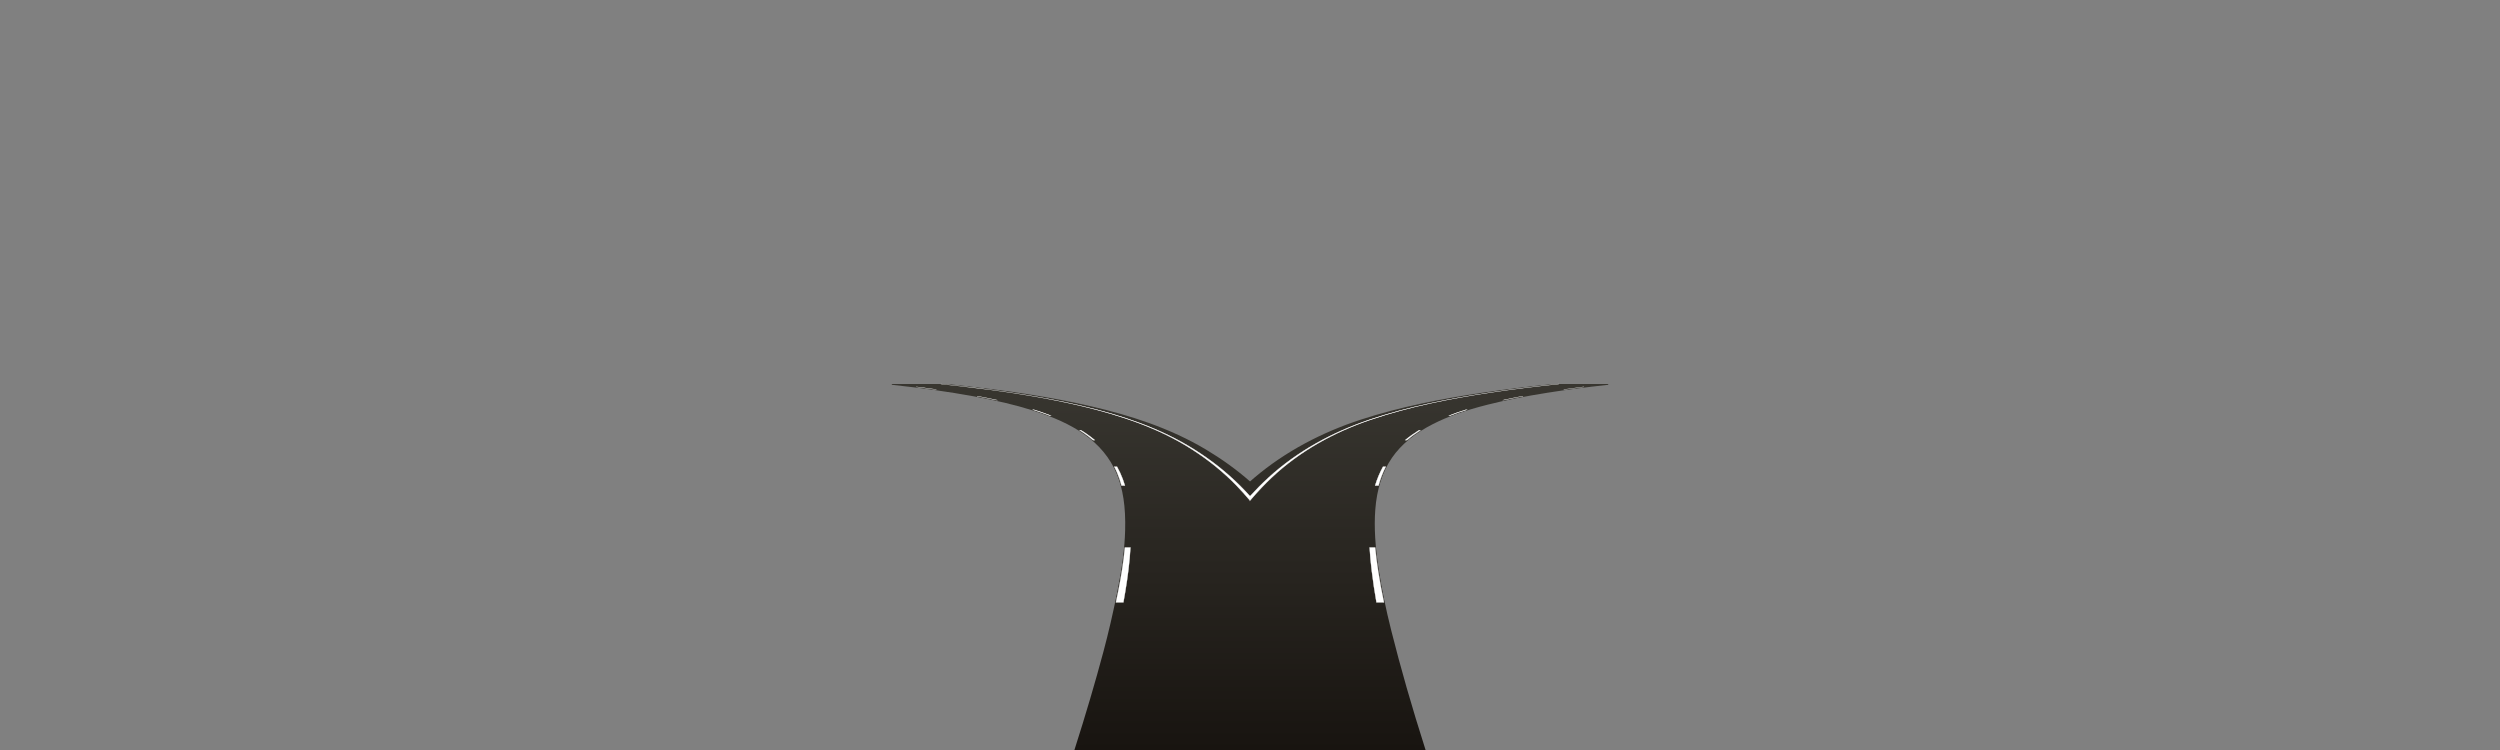 <?xml version="1.0" encoding="utf-8"?>
<!-- Generator: Adobe Illustrator 17.1.0, SVG Export Plug-In . SVG Version: 6.00 Build 0)  -->
<!DOCTYPE svg PUBLIC "-//W3C//DTD SVG 1.1//EN" "http://www.w3.org/Graphics/SVG/1.1/DTD/svg11.dtd">
<svg version="1.1" id="ycc_center" xmlns="http://www.w3.org/2000/svg" xmlns:xlink="http://www.w3.org/1999/xlink" x="0px" y="0px"
	 width="1600px" height="480px" viewBox="0 0 1600 480" enable-background="new 0 0 1600 480" xml:space="preserve">
<rect x="0" y="0" width="1600" height="480" fill="#808080" stroke="none"/>
<g id="patch">
	<linearGradient id="SVGID_1_" gradientUnits="userSpaceOnUse" x1="647.508" y1="480.499" x2="647.508" y2="245.766">
		<stop  offset="0" style="stop-color:#181410"/>
		<stop  offset="1" style="stop-color:#383630"/>
	</linearGradient>
	<path fill="url(#SVGID_1_)" d="M724.276,339.439c-0.124-15.215-2.315-26.957-6.898-36.952c-4.584-10-12.26-18.85-22.199-25.591
		c-8.939-6.063-19.418-10.796-33.978-15.344c-10.756-3.358-22.859-6.208-38.091-8.968c-14.455-2.619-29.735-4.802-47.754-6.819
		h-4.57l-0.054,0.497c0.009,0.001,0.019,0.002,0.027,0.003c20.049,2.169,36.573,4.489,52.004,7.304
		c15.094,2.751,27.06,5.592,37.658,8.938c14.301,4.517,24.534,9.209,33.178,15.214c9.688,6.731,16.741,15.199,20.963,25.17
		c4.177,9.86,5.934,21.471,5.53,36.539c-0.303,11.295-1.879,23.704-4.96,39.053c-2.798,13.935-5.715,26.532-8.917,38.515
		c-5.245,19.627-11.31,40.186-18.541,62.85l-0.208,0.652h9.151l0.103-0.363c6.442-22.672,11.793-43.245,16.358-62.896
		c2.791-12.014,5.272-24.633,7.585-38.576C723.221,363.258,724.369,350.794,724.276,339.439z"/>
	<linearGradient id="SVGID_2_" gradientUnits="userSpaceOnUse" x1="952.51" y1="480.499" x2="952.51" y2="245.766">
		<stop  offset="0" style="stop-color:#181410"/>
		<stop  offset="1" style="stop-color:#383630"/>
	</linearGradient>
	<path fill="url(#SVGID_2_)" d="M1024.686,245.766c-12.542,1.41-23.876,2.916-34.502,4.587c-14.75,2.32-26.981,4.739-38.493,7.613
		c-14.766,3.686-26.197,7.689-35.978,12.6c-12.033,6.042-20.929,13.176-27.193,21.81c-6.529,8.997-10.584,20.355-12.054,33.758
		c-1.223,11.165-0.926,23.588,0.937,39.097c1.446,12.046,3.605,24.645,6.6,38.514c5.167,23.943,11.473,48.932,19.275,76.393
		l0.104,0.363h9.15l-0.208-0.652c-8.754-27.438-15.926-52.405-21.925-76.331c-3.471-13.836-6.063-26.404-7.926-38.422
		c-2.392-15.43-3.12-27.78-2.292-38.869c0.987-13.226,4.589-24.42,10.703-33.271c5.869-8.497,14.397-15.528,26.074-21.495
		c9.539-4.876,20.766-8.855,35.329-12.521c11.383-2.867,23.503-5.28,38.142-7.596c11.673-1.847,24.384-3.508,38.859-5.078
		l-0.054-0.497H1024.686z"/>
</g>
<g id="road_1_">
	<linearGradient id="SVGID_3_" gradientUnits="userSpaceOnUse" x1="871.452" y1="479.999" x2="871.452" y2="245.766">
		<stop  offset="0" style="stop-color:#181410"/>
		<stop  offset="1" style="stop-color:#383630"/>
	</linearGradient>
	<path fill="url(#SVGID_3_)" d="M997.686,245.766c-14.882,1.536-29.737,3.32-44.526,5.555c-25.82,3.901-51.523,8.913-76.301,17.295
		c-23.592,7.98-45.797,20.111-64.092,37.136c-18.548,17.262-32.869,38.452-45.427,60.315
		c-12.934,22.517-24.121,46.049-34.681,69.759c-6.52,14.639-12.855,29.369-18.989,44.174c26.58,0,53.161,0,79.741,0
		c26.453,0,52.905,0,79.358,0c11.678,0,23.356,0,35.034,0c-7.613-25.242-14.611-50.684-20.601-76.362
		c-2.962-12.698-5.486-25.546-7.263-38.467c-1.767-12.852-2.809-26.03-1.616-38.982c1.098-11.92,4.395-23.662,11.375-33.518
		c6.743-9.522,16.317-16.429,26.636-21.657c11.237-5.692,23.469-9.506,35.655-12.561c12.643-3.17,25.447-5.575,38.318-7.605
		c12.927-2.039,25.915-3.672,38.928-5.081H997.686z"/>
	<linearGradient id="SVGID_4_" gradientUnits="userSpaceOnUse" x1="784.237" y1="479.999" x2="784.237" y2="245.766">
		<stop  offset="0" style="stop-color:#181410"/>
		<stop  offset="1" style="stop-color:#383630"/>
	</linearGradient>
	<path fill="url(#SVGID_4_)" d="M854.417,407.888c11.437,23.661,21.855,47.836,31.912,72.111c-11.916,0-23.833,0-35.749,0
		c-26.297,0-52.595,0-78.892,0c-26.497,0-52.994,0-79.491,0c6.278-20.815,12.181-41.779,17.45-62.873
		c3.184-12.748,5.882-25.622,8.251-38.545c2.359-12.865,4.165-26.038,4.287-39.138c0.116-12.454-1.14-25.248-6.211-36.748
		c-4.603-10.437-12.218-18.957-21.582-25.385c-10.198-7-21.836-11.592-33.579-15.28c-12.375-3.886-25.123-6.636-37.875-8.954
		c-17.273-3.14-34.691-5.426-52.151-7.311h31.322c4.349,0.451,8.696,0.919,13.04,1.415c26.052,2.975,52.125,6.713,77.657,12.772
		c24.737,5.87,49.331,14.001,70.892,27.74c10.406,6.631,20.141,14.306,28.796,23.11c8.794,8.945,16.668,18.824,23.799,29.132
		C831.101,361.335,843.11,384.495,854.417,407.888z M993.995,245.766c-15.043,1.536-30.086,3.32-45.11,5.555
		c-26.23,3.901-52.46,8.913-78.119,17.295c-24.431,7.98-47.911,20.111-67.995,37.136c-0.924,0.783-1.831,1.583-2.739,2.382
		c-8.77-7.692-18.274-14.491-28.237-20.441c-23.005-13.739-48.453-21.869-73.808-27.74c-26.169-6.059-52.635-9.797-78.999-12.772
		c-4.396-0.496-8.793-0.964-13.189-1.415h-3.691c4.349,0.451,8.696,0.919,13.04,1.415c26.052,2.975,52.125,6.713,77.657,12.772
		c24.737,5.87,49.331,14.001,70.892,27.74c10.406,6.631,20.141,14.306,28.796,23.11c0.725,0.737,1.434,1.491,2.147,2.241
		c1.83,1.926,3.62,3.89,5.37,5.891c1.755-2,3.553-3.964,5.392-5.891c2.382-2.496,4.83-4.934,7.364-7.292
		c18.294-17.025,40.5-29.156,64.092-37.136c24.778-8.381,50.481-13.394,76.301-17.295c14.789-2.234,29.645-4.019,44.526-5.555
		H993.995z"/>
</g>
<g id="line_l_1_">
	<path fill="#FFFFFF" stroke="#FFFFFF" stroke-width="0.2" stroke-miterlimit="10" d="M886.891,298.672h-1.758
		c-2.116,3.857-3.785,7.92-5.07,12.109h2.181C883.382,306.592,884.909,302.529,886.891,298.672z"/>
	<path fill="#FFFFFF" stroke="#FFFFFF" stroke-width="0.2" stroke-miterlimit="10" d="M877.899,365.17
		c0.817,6.801,1.845,13.581,3.031,20.33h4.79c-1.422-6.749-2.687-13.529-3.741-20.33c-0.759-4.895-1.41-9.838-1.876-14.798h-3.563
		C876.832,355.332,877.311,360.275,877.899,365.17z"/>
	<path fill="#FFFFFF" stroke="#FFFFFF" stroke-width="0.2" stroke-miterlimit="10" d="M974.759,253.536h-0.183
		c-4.142,0.774-8.274,1.602-12.393,2.5h0.27C966.541,255.138,970.644,254.309,974.759,253.536z"/>
	<path fill="#FFFFFF" stroke="#FFFFFF" stroke-width="0.2" stroke-miterlimit="10" d="M938.751,262.209h-0.485
		c-3.692,1.146-7.349,2.415-10.954,3.81h0.618C931.487,264.624,935.099,263.355,938.751,262.209z"/>
	<path fill="#FFFFFF" stroke="#FFFFFF" stroke-width="0.2" stroke-miterlimit="10" d="M909.068,275.372h-0.945
		c-3.069,1.904-6.019,3.992-8.787,6.293h1.165C903.189,279.365,906.065,277.277,909.068,275.372z"/>
	<path fill="#FFFFFF" stroke="#FFFFFF" stroke-width="0.2" stroke-miterlimit="10" d="M1013.698,247.583h-0.032
		c-4.301,0.535-8.598,1.094-12.892,1.701h0.051C1005.109,248.677,1009.402,248.118,1013.698,247.583z"/>
	<path fill="#FFFFFF" stroke="#FFFFFF" stroke-width="0.2" stroke-miterlimit="10" d="M602.11,245.766
		c4.341,0.451,8.724,0.919,13.06,1.415c26,2.975,52.008,6.713,77.434,12.772c24.635,5.87,49.086,14.001,70.408,27.74
		c10.29,6.631,19.891,14.306,28.393,23.11c2.982,3.088,5.852,6.287,8.619,9.577l-0.008,0.006c0.409-0.485,0.816-0.971,1.23-1.452
		c3.949-4.592,8.109-9.005,12.526-13.183c17.997-17.025,39.991-29.156,63.443-37.136c24.631-8.381,50.248-13.394,75.999-17.295
		c14.75-2.234,29.619-4.019,44.473-5.555c-14.908,1.536-29.751,3.32-44.579,5.555c-25.888,3.901-51.679,8.913-76.603,17.295
		c-23.731,7.98-46.148,20.111-64.74,37.136c-4.105,3.76-8.003,7.715-11.739,11.813l0.001-0.001
		c-2.094-2.305-4.241-4.561-6.442-6.761c-8.809-8.803-18.678-16.479-29.199-23.11c-21.801-13.739-46.537-21.869-71.376-27.74
		c-25.638-6.059-51.776-9.797-77.88-12.772C610.777,246.685,606.466,246.217,602.11,245.766"/>
	<path fill="#FFFFFF" stroke="#FFFFFF" stroke-width="0.2" stroke-miterlimit="10" d="M586.464,247.583h-0.044
		c4.276,0.532,8.547,1.097,12.812,1.701h0.073C595.029,248.681,590.749,248.115,586.464,247.583z"/>
	<path fill="#FFFFFF" stroke="#FFFFFF" stroke-width="0.2" stroke-miterlimit="10" d="M625.492,253.536h-0.183
		c4.145,0.775,8.286,1.599,12.41,2.5h0.27C633.833,255.135,629.664,254.311,625.492,253.536z"/>
	<path fill="#FFFFFF" stroke="#FFFFFF" stroke-width="0.2" stroke-miterlimit="10" d="M716.924,302.695
		c-0.63-1.375-1.316-2.715-2.047-4.023h-1.758c0.685,1.308,1.324,2.648,1.906,4.023c1.115,2.633,2.021,5.336,2.763,8.085h2.181
		C719.131,308.032,718.131,305.328,716.924,302.695z"/>
	<path fill="#FFFFFF" stroke="#FFFFFF" stroke-width="0.2" stroke-miterlimit="10" d="M723.488,350.372h-3.563
		c-0.866,9.468-2.435,18.919-4.301,28.208c-0.464,2.309-0.951,4.614-1.437,6.919h4.79c0.405-2.305,0.812-4.61,1.195-6.919
		C721.713,369.291,722.953,359.84,723.488,350.372z"/>
	<path fill="#FFFFFF" stroke="#FFFFFF" stroke-width="0.2" stroke-miterlimit="10" d="M661.606,262.209h-0.485
		c3.646,1.161,7.273,2.422,10.85,3.81h0.619C668.963,264.631,665.292,263.37,661.606,262.209z"/>
	<path fill="#FFFFFF" stroke="#FFFFFF" stroke-width="0.2" stroke-miterlimit="10" d="M694.899,277.311
		c-0.994-0.674-2.012-1.307-3.031-1.938h-0.945c0.997,0.631,1.993,1.264,2.963,1.938c1.953,1.357,3.821,2.813,5.603,4.354h1.165
		C698.818,280.123,696.899,278.667,694.899,277.311z"/>
</g>
</svg>
